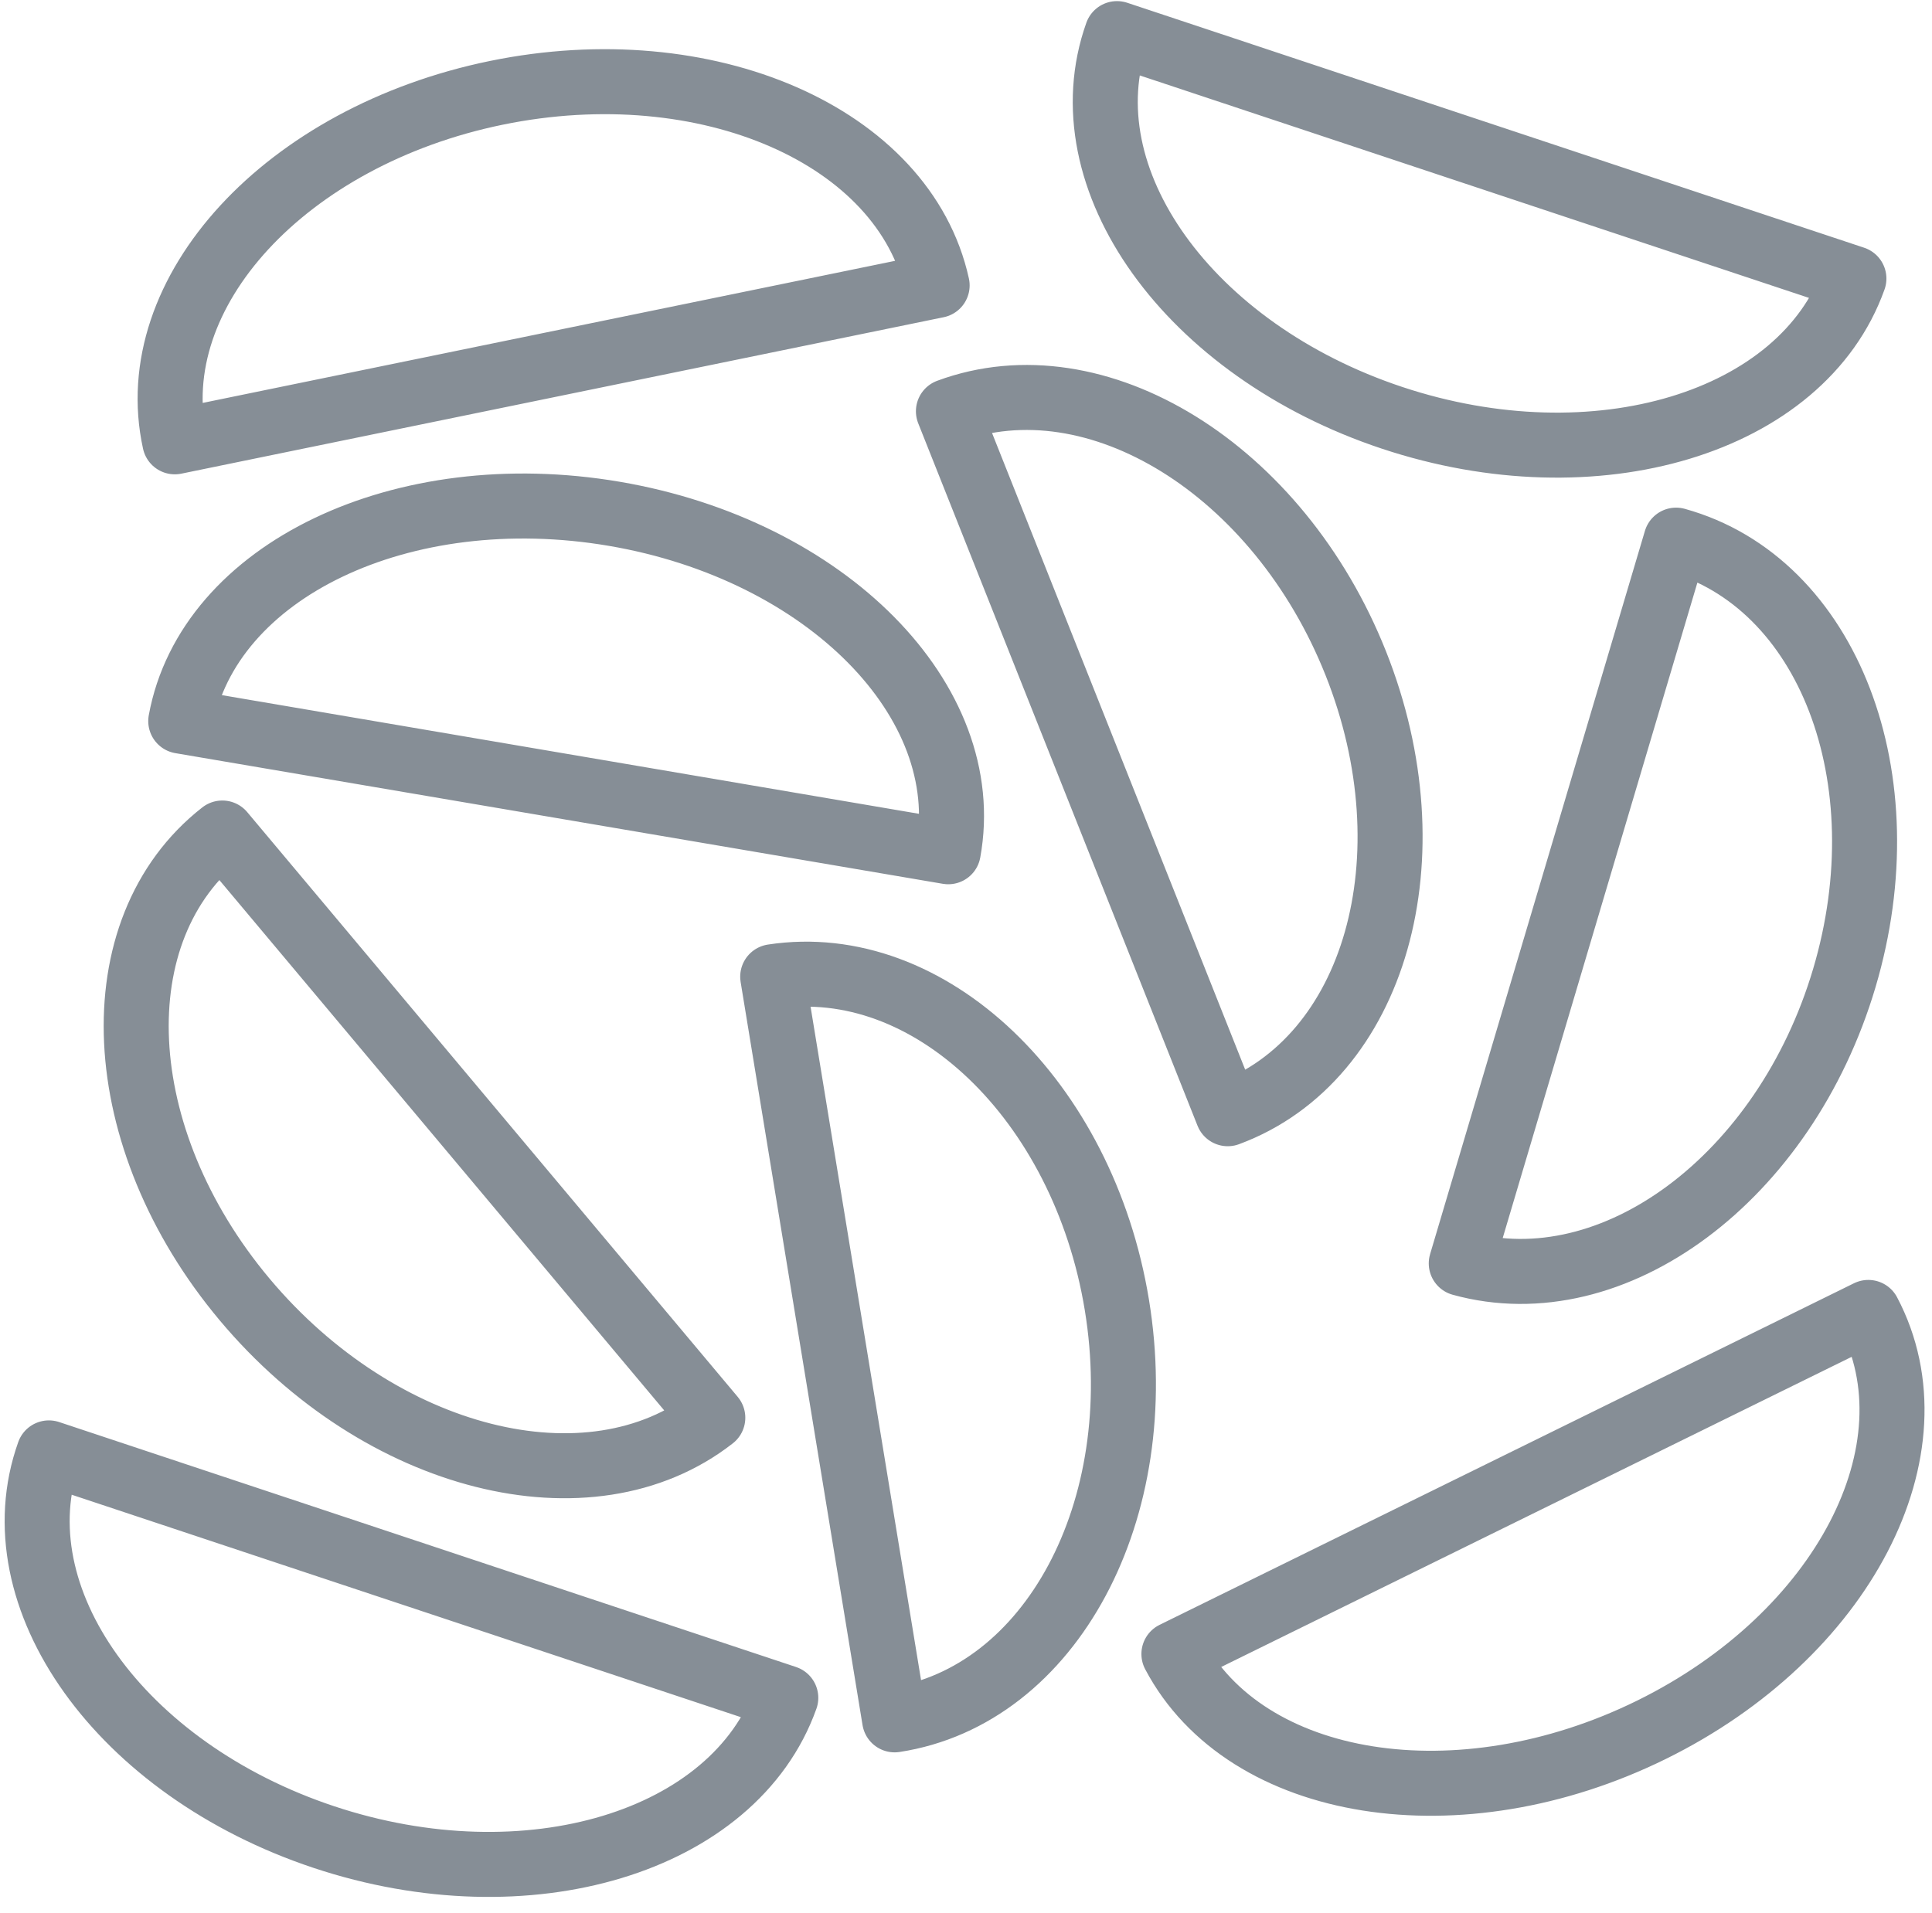 <?xml version="1.0" encoding="UTF-8"?>
<svg width="104px" height="103px" viewBox="0 0 104 103" version="1.1" xmlns="http://www.w3.org/2000/svg" xmlns:xlink="http://www.w3.org/1999/xlink">
    <!-- Generator: Sketch 46 (44423) - http://www.bohemiancoding.com/sketch -->
    <title>food-49</title>
    <desc>Created with Sketch.</desc>
    <defs></defs>
    <g id="ALL" stroke="none" stroke-width="1" fill="none" fill-rule="evenodd" stroke-linecap="round" stroke-linejoin="round">
        <g id="Secondary" transform="translate(-1006, -6566)" stroke="#868E96" stroke-width="3.5">
            <g id="food-49" transform="translate(1008, 6567)">
                <path d="M7.41,22.789 C5.638,14.737 13.387,6.324 24.719,3.998 C36.051,1.672 46.674,6.314 48.446,14.366 L7.41,22.789 Z M7.73,37.826 C9.21,29.72 19.659,24.722 31.068,26.665 C42.477,28.608 50.526,36.754 49.045,44.861 L7.73,37.826 Z M49.054,21.145 C57.013,18.195 66.83,24.27 70.982,34.714 C75.134,45.158 72.048,56.016 64.089,58.966 L49.054,21.145 Z M88.224,28.083 C96.419,30.352 100.473,40.908 97.28,51.662 C94.087,62.416 84.855,69.294 76.66,67.025 L88.224,28.083 Z M36.37,75.335 C29.745,80.515 18.464,77.667 11.173,68.973 C3.882,60.28 3.343,49.032 9.968,43.852 L36.37,75.335 Z M39.595,51.589 C48.015,50.301 56.309,58.215 58.122,69.264 C59.934,80.313 54.578,90.314 46.158,91.602 L39.595,51.589 Z M98.572,69.665 C102.442,77 97.212,87.063 86.889,92.142 C76.567,97.221 65.062,95.392 61.192,88.057 L98.572,69.665 Z M97.796,13.999 C95.02,21.782 83.89,25.139 72.937,21.497 C61.983,17.855 55.353,8.593 58.128,0.81 L97.796,13.999 Z M40.299,90.417 C37.524,98.2 26.394,101.558 15.44,97.915 C4.486,94.273 -2.144,85.011 0.632,77.228 L40.299,90.417 Z" id="Layer-1"></path>
            </g>
        </g>
    </g>
</svg>